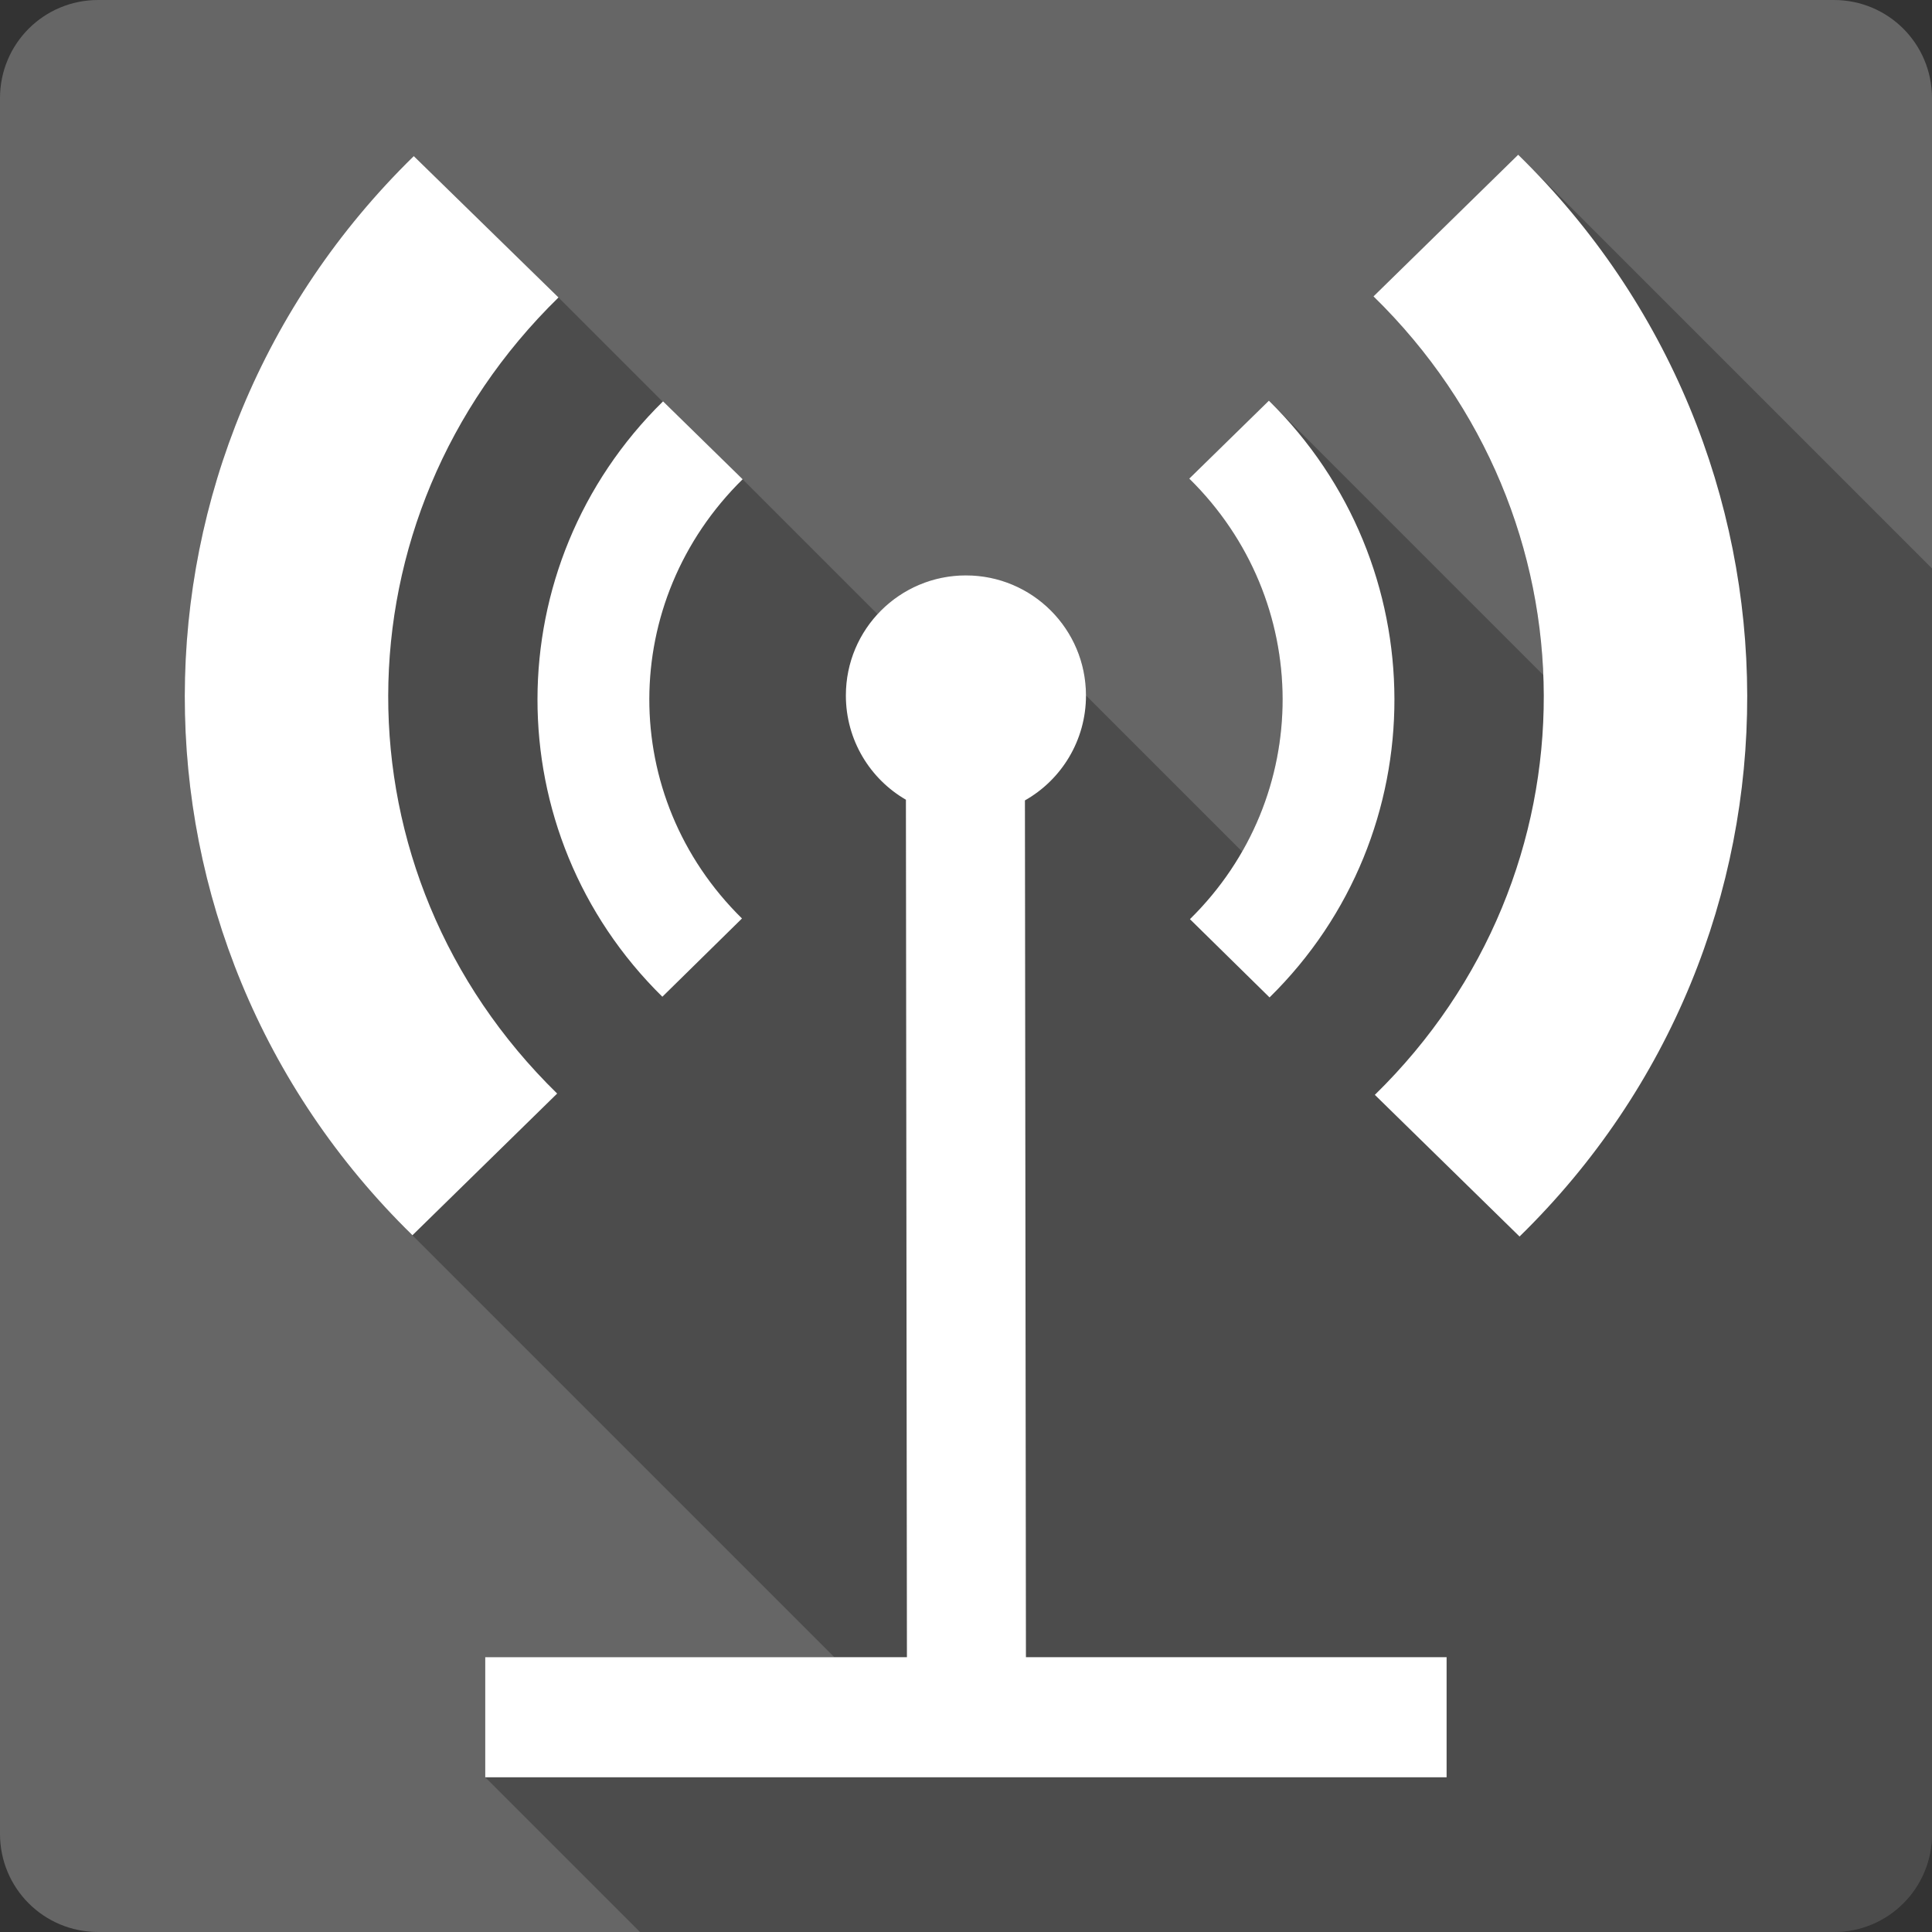 <?xml version="1.0" encoding="UTF-8" standalone="no"?>
<svg
   xmlns:dc="http://purl.org/dc/elements/1.1/"
   xmlns:cc="http://creativecommons.org/ns#"
   xmlns:rdf="http://www.w3.org/1999/02/22-rdf-syntax-ns#"
   xmlns:svg="http://www.w3.org/2000/svg"
   xmlns="http://www.w3.org/2000/svg"
   xmlns:sodipodi="http://sodipodi.sourceforge.net/DTD/sodipodi-0.dtd"
   xmlns:inkscape="http://www.inkscape.org/namespaces/inkscape"
   viewBox="0 0 512 512"
   id="svg2"
   version="1.1"
   inkscape:version="0.91+devel r13804 custom"
   sodipodi:docname="wicd.svg">
  <rect x="0" y="0" width="512" height="512" fill="#333333" stroke="none"/>
  <sodipodi:namedview
     pagecolor="#ffffff"
     bordercolor="#666666"
     borderopacity="1"
     objecttolerance="10"
     gridtolerance="10"
     guidetolerance="10"
     inkscape:pageopacity="0"
     inkscape:pageshadow="2"
     inkscape:window-width="1366"
     inkscape:window-height="709"
     id="namedview470"
     showgrid="false"
     inkscape:zoom="0.4609375"
     inkscape:cx="683.38983"
     inkscape:cy="174.88241"
     inkscape:window-x="-2"
     inkscape:window-y="-3"
     inkscape:window-maximized="1"
     inkscape:current-layer="svg2" />
  <defs
     id="defs4">
    <clipPath
       id="0-0">
      <path
         id="path349951"
         d="m26 0c-14.397 0-26 11.603-26 26v460c0 14.397 11.603 26 26 26h460c14.397 0 26-11.603 26-26v-460c0-14.397-11.603-26-26-26h-460" />
    </clipPath>
    <clipPath
       id="0-5">
      <path
         id="path350330"
         d="m26 0c-14.397 0-26 11.603-26 26v460c0 14.397 11.603 26 26 26h460c14.397 0 26-11.603 26-26v-460c0-14.397-11.603-26-26-26h-460" />
    </clipPath>
  </defs>
  <path
     inkscape:connector-curvature="0"
     d="M 26,0 C 11.603,0 0,11.603 0,26 l 0,460 c 0,14.397 11.603,26 26,26 l 460,0 c 14.397,0 26,-11.603 26,-26 L 512,26 C 512,11.603 500.397,0 486,0 L 26,0"
     style="fill:#666666"
     id="path352077" />
  <path
     style="color:#000000;opacity:0.25"
     d="M 402.34 41 L 363.99 78.547 L 364.312 78.869 C 364.205 78.763 364.098 78.657 363.99 78.551 L 366.074 80.635 C 393.247 108.209 407.586 143.363 408.994 178.898 L 336.965 106.869 C 337.015 106.919 337.063 106.971 337.113 107.021 L 336.961 106.869 C 336.731 106.639 336.5 106.412 336.268 106.184 L 337.41 107.326 C 337.46 107.377 337.509 107.428 337.559 107.479 L 336.27 106.189 L 315.17 126.84 L 316.082 127.752 C 342.558 154.579 347.017 194.555 329.184 225.684 L 287.811 184.311 L 287.811 184.309 C 287.809 166.716 273.577 152.484 255.984 152.484 L 255.99 152.49 C 246.716 152.49 238.38 156.448 232.566 162.766 L 196.811 127.01 L 175.711 106.359 C 175.682 106.388 175.654 106.417 175.625 106.445 L 148.01 78.83 L 109.828 41.537 L 109.66 41.369 C 29.49 119.699 28.678 246.74 107.604 325.67 L 107.939 326.006 C 107.827 325.894 107.712 325.782 107.6 325.67 L 221.109 439.18 L 128.59 439.18 L 128.6 439.189 L 128.6 471.006 L 169.594 512 L 486 512 C 500.397 512 512 500.397 512 486 L 512 150.641 L 404.059 42.699 C 404.11 42.751 404.159 42.804 404.211 42.855 L 404.061 42.705 C 403.647 42.292 403.23 41.883 402.812 41.473 L 402.34 41 z "
     id="path352127" />
  <path
     inkscape:connector-curvature="0"
     d="m 402.34,41 -38.35,37.546 c 59.891,58.51 60.33,153.01 0.357,211.6 l 38.35,37.546 c 80.74,-78.888 80.27,-207.91 -0.357,-286.68 m -292.68,0.357 c -80.74,78.889 -80.99,207.19 -0.357,285.98 l 38.35,-37.546 C 87.762,231.293 88.033,137.423 148.01,78.833 L 109.66,41.376 m 226.61,64.812 -21.1,20.65 c 32.838,32.28 33.06,84.42 0.178,116.75 l 21.1,20.74 c 44.27,-43.513 44.03,-114.68 -0.178,-158.14 m -160.56,0.178 c -44.27,43.513 -44.39,114.32 -0.178,157.78 l 21.1,-20.74 c -32.838,-32.28 -32.702,-84.07 0.178,-116.4 l -21.1,-20.65 m 80.28,46.13 c -17.593,0 -31.825,14.232 -31.825,31.825 0,11.791 6.391,22.12 15.912,27.623 l 0.268,227.24 -111.75,0 0,31.825 254.77,0 0,-31.825 -111.48,0 -0.268,-227.06 c 9.677,-5.467 16.18,-15.895 16.18,-27.802 0,-17.593 -14.232,-31.825 -31.825,-31.825"
     style="color:#000000;fill:#ffffff"
     id="path352199" />
</svg>
